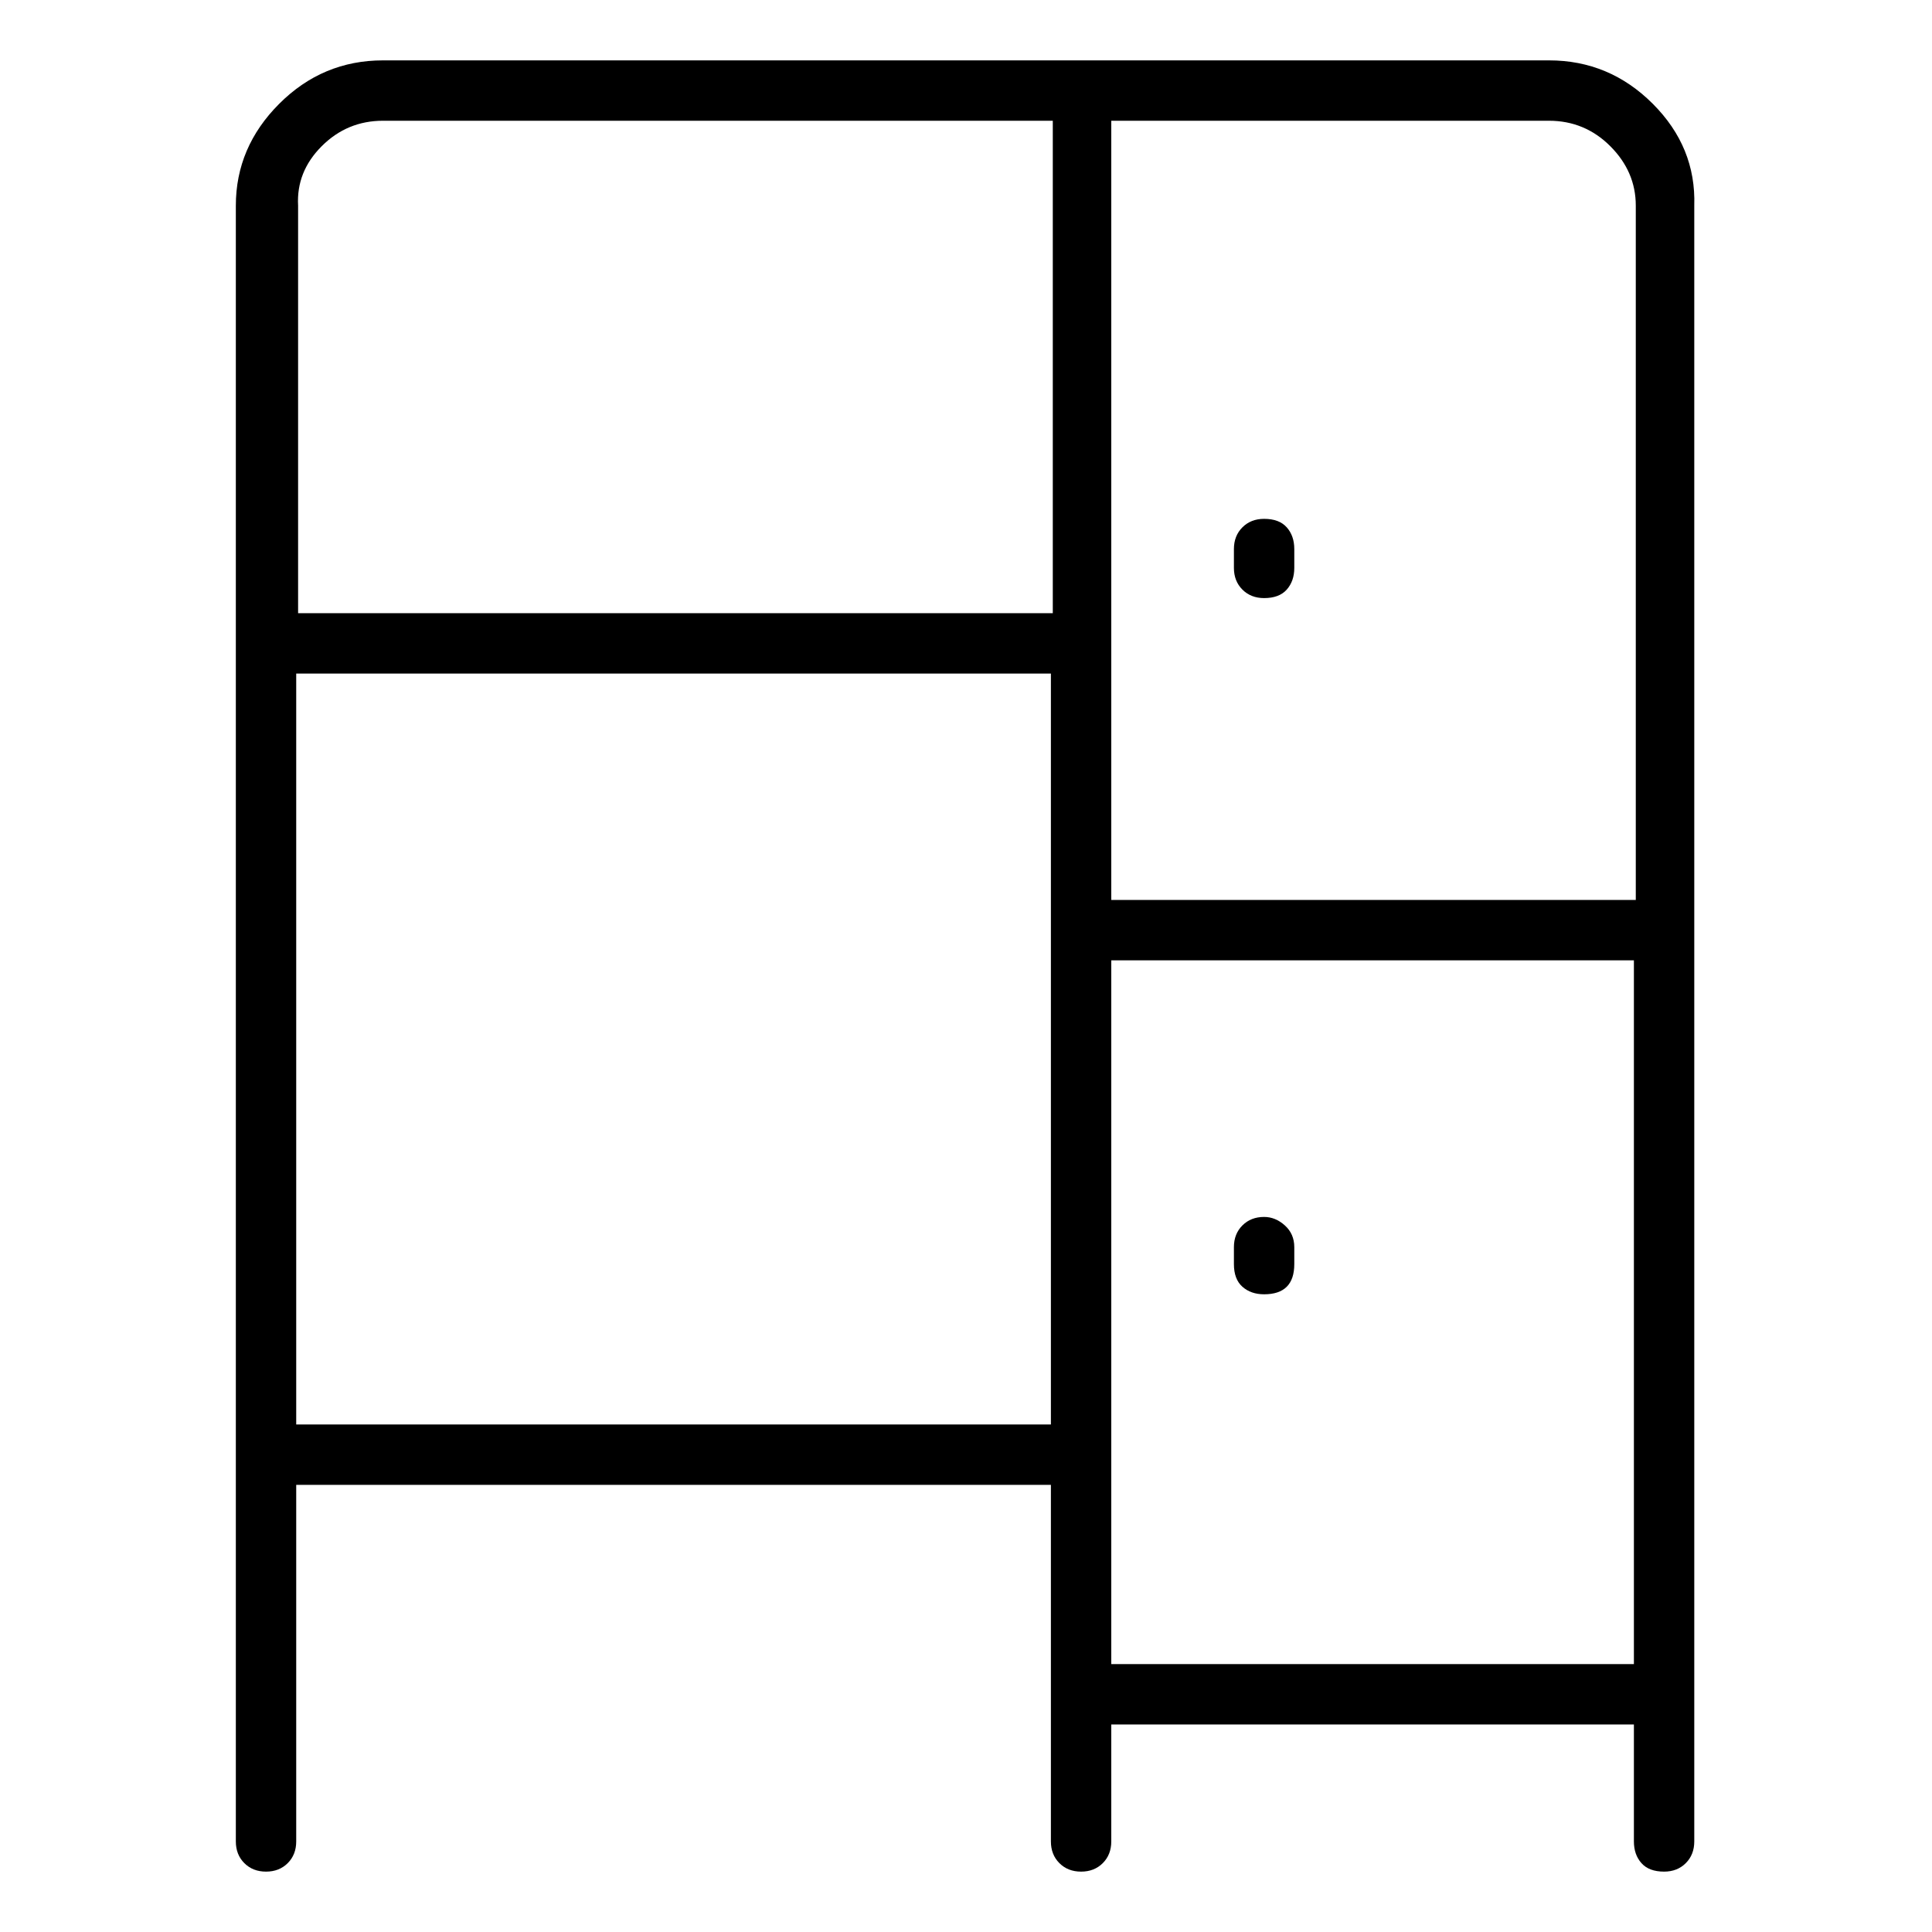 <svg viewBox="0 0 1024 1024" xmlns="http://www.w3.org/2000/svg">
  <path transform="scale(1, -1) translate(0, -960)" fill="currentColor" d="M821 928h-618q-32 0 -55 -23t-23 -54v-867q0 -7 4.5 -11.5t11.5 -4.5t11.5 4.5t4.5 11.5v189h400v-189q0 -7 4.5 -11.5t11.5 -4.5t11.5 4.5t4.5 11.5v62h277v-62q0 -7 4 -11.5t12 -4.5q7 0 11.5 4.5t4.5 11.5v867q1 31 -22 54t-55 23zM867 851v-368h-278v413h232 q19 0 32.5 -13.5t13.5 -31.5zM203 896h355v-261h-400v216q-1 18 12.5 31.5t32.5 13.5zM157 205v398h400v-398h-400v0zM589 78v373h277v-373h-277zM670 643q8 0 12 4.5t4 11.5v10q0 7 -4 11.5t-12 4.5q-7 0 -11.5 -4.5t-4.5 -11.5v-10q0 -7 4.5 -11.5t11.5 -4.5zM670 315 q-7 0 -11.5 -4.5t-4.5 -11.5v-9q0 -8 4.5 -12t11.5 -4q8 0 12 4t4 12v9q0 7 -5 11.5t-11 4.5z" />
</svg>